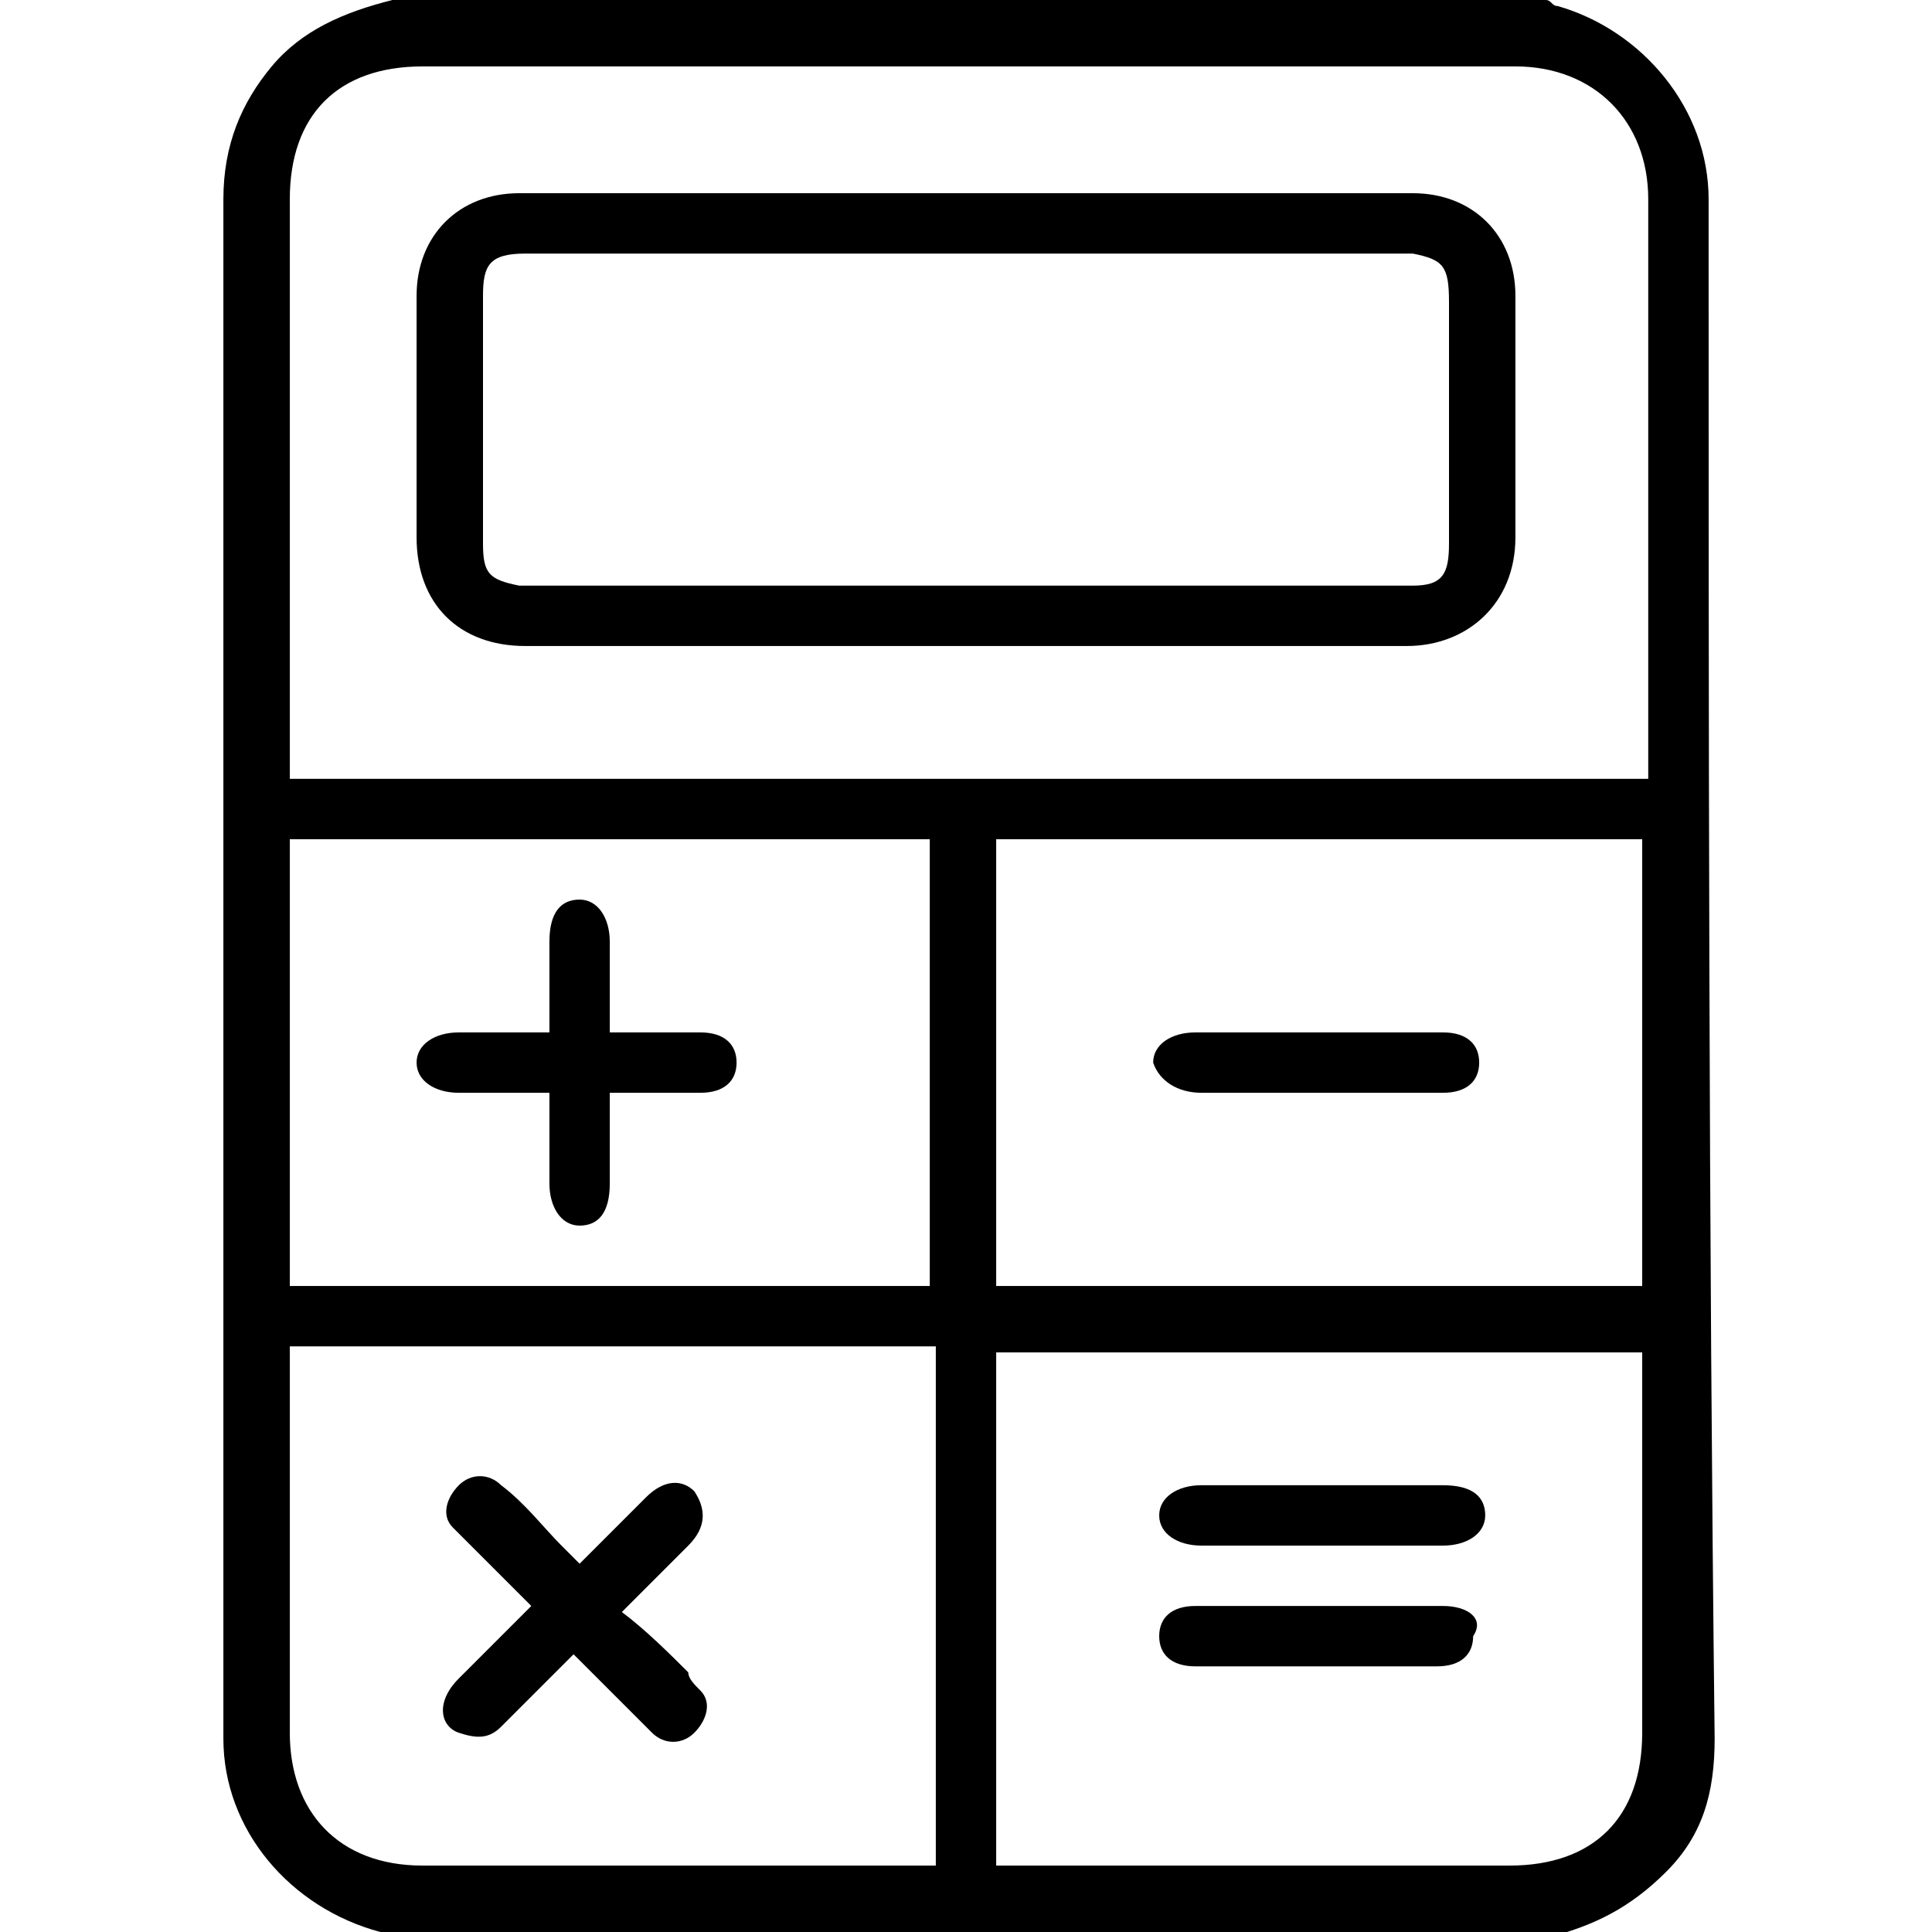 <?xml version="1.0" encoding="utf-8"?>
<!-- Generator: Adobe Illustrator 23.0.1, SVG Export Plug-In . SVG Version: 6.00 Build 0)  -->
<svg version="1.1" id="Capa_1" xmlns="http://www.w3.org/2000/svg" xmlns:xlink="http://www.w3.org/1999/xlink" x="0px" y="0px"
	 viewBox="0 0 32 32" style="enable-background:new 0 0 32 32;" xml:space="preserve">
<title>star-full</title>
<g>
	<path d="M28.3,3.3c0-1.5-1.1-2.8-2.5-3.2c-0.1,0-0.1-0.1-0.2-0.1H6.5C5.7,0.2,5,0.5,4.5,1.1C4,1.7,3.7,2.4,3.7,3.3
		c0,8.5,0,17,0,25.5c0,1.5,1.1,2.8,2.6,3.2c0.1,0,0.2,0,0.3,0.1h19c0.8-0.2,1.4-0.5,2-1.1c0.6-0.6,0.8-1.3,0.8-2.2
		C28.3,20.2,28.3,11.7,28.3,3.3z M4.8,3.3c0-1.4,0.8-2.2,2.2-2.2c6,0,12,0,18.1,0c1.3,0,2.2,0.9,2.2,2.2c0,3.1,0,6.2,0,9.3v0.3H4.8
		c0-0.1,0-0.2,0-0.3C4.8,9.4,4.8,6.4,4.8,3.3z M27.2,13.9v7.4H16.5v-7.4H27.2z M15.4,13.9v7.4H4.8v-7.4H15.4z M15.4,30.9h-0.3
		c-2.7,0-5.4,0-8.1,0c-1.4,0-2.2-0.9-2.2-2.2c0-2,0-4,0-6v-0.4h10.7V30.9z M27.2,23.9c0,1.6,0,3.2,0,4.8c0,1.4-0.8,2.2-2.2,2.2
		c-2.7,0-5.4,0-8.1,0h-0.4v-8.5h10.7V23.9z"/>
	<path d="M19.9,25.6c0.7,0,1.3,0,2,0c0.7,0,1.3,0,2,0c0.4,0,0.7-0.2,0.7-0.5c0-0.3-0.2-0.5-0.7-0.5c-1.3,0-2.7,0-4,0
		c-0.4,0-0.7,0.2-0.7,0.5C19.2,25.4,19.5,25.6,19.9,25.6z"/>
	<path d="M23.9,26.6c-1.4,0-2.7,0-4.1,0c-0.4,0-0.6,0.2-0.6,0.5c0,0.3,0.2,0.5,0.6,0.5c0.7,0,1.4,0,2,0c0.7,0,1.4,0,2,0
		c0.4,0,0.6-0.2,0.6-0.5C24.6,26.8,24.3,26.6,23.9,26.6z"/>
	<path d="M19.9,18.1c0.7,0,1.3,0,2,0c0.7,0,1.4,0,2,0c0.4,0,0.6-0.2,0.6-0.5c0-0.3-0.2-0.5-0.6-0.5c-1.4,0-2.7,0-4.1,0
		c-0.4,0-0.7,0.2-0.7,0.5C19.2,17.9,19.5,18.1,19.9,18.1z"/>
	<path d="M8.7,10.7c2.4,0,4.9,0,7.3,0c2.4,0,4.9,0,7.3,0c1,0,1.8-0.7,1.8-1.8c0-1.3,0-2.7,0-4c0-1-0.7-1.7-1.7-1.7
		c-4.9,0-9.9,0-14.8,0c-1,0-1.7,0.7-1.7,1.7c0,1.3,0,2.7,0,4C6.9,10,7.6,10.7,8.7,10.7z M8,4.9c0-0.5,0.1-0.7,0.7-0.7
		c2.5,0,4.9,0,7.4,0c2.4,0,4.9,0,7.3,0C23.9,4.3,24,4.4,24,5c0,1.3,0,2.6,0,4c0,0.5-0.1,0.7-0.6,0.7c-4.9,0-9.9,0-14.8,0
		C8.1,9.6,8,9.5,8,9C8,7.6,8,6.3,8,4.9z"/>
	<path d="M7.6,28.7c0.3,0.1,0.5,0.1,0.7-0.1c0.4-0.4,0.8-0.8,1.2-1.2c0.1,0.1,0.2,0.2,0.3,0.3c0.3,0.3,0.6,0.6,1,1
		c0.2,0.2,0.5,0.2,0.7,0c0.2-0.2,0.3-0.5,0.1-0.7c-0.1-0.1-0.2-0.2-0.2-0.3c-0.3-0.3-0.7-0.7-1.1-1c0.4-0.4,0.8-0.8,1.1-1.1
		c0.3-0.3,0.3-0.6,0.1-0.9c-0.2-0.2-0.5-0.2-0.8,0.1c-0.4,0.4-0.7,0.7-1.1,1.1c-0.1-0.1-0.2-0.2-0.3-0.3c-0.3-0.3-0.6-0.7-1-1
		c-0.2-0.2-0.5-0.2-0.7,0c-0.2,0.2-0.3,0.5-0.1,0.7c0.1,0.1,0.2,0.2,0.3,0.3c0.3,0.3,0.7,0.7,1,1c-0.4,0.4-0.8,0.8-1.2,1.2
		C7.2,28.2,7.3,28.6,7.6,28.7z"/>
	<path d="M7.6,18.1c0.5,0,1,0,1.5,0c0,0.5,0,1,0,1.5c0,0.4,0.2,0.7,0.5,0.7c0.3,0,0.5-0.2,0.5-0.7c0-0.5,0-1,0-1.5c0.5,0,1,0,1.5,0
		c0.4,0,0.6-0.2,0.6-0.5c0-0.3-0.2-0.5-0.6-0.5c-0.5,0-1,0-1.5,0c0-0.5,0-1,0-1.5c0-0.4-0.2-0.7-0.5-0.7c-0.3,0-0.5,0.2-0.5,0.7
		c0,0.5,0,1,0,1.5c-0.5,0-1,0-1.5,0c-0.4,0-0.7,0.2-0.7,0.5C6.9,17.9,7.2,18.1,7.6,18.1z"/>
</g>
</svg>
